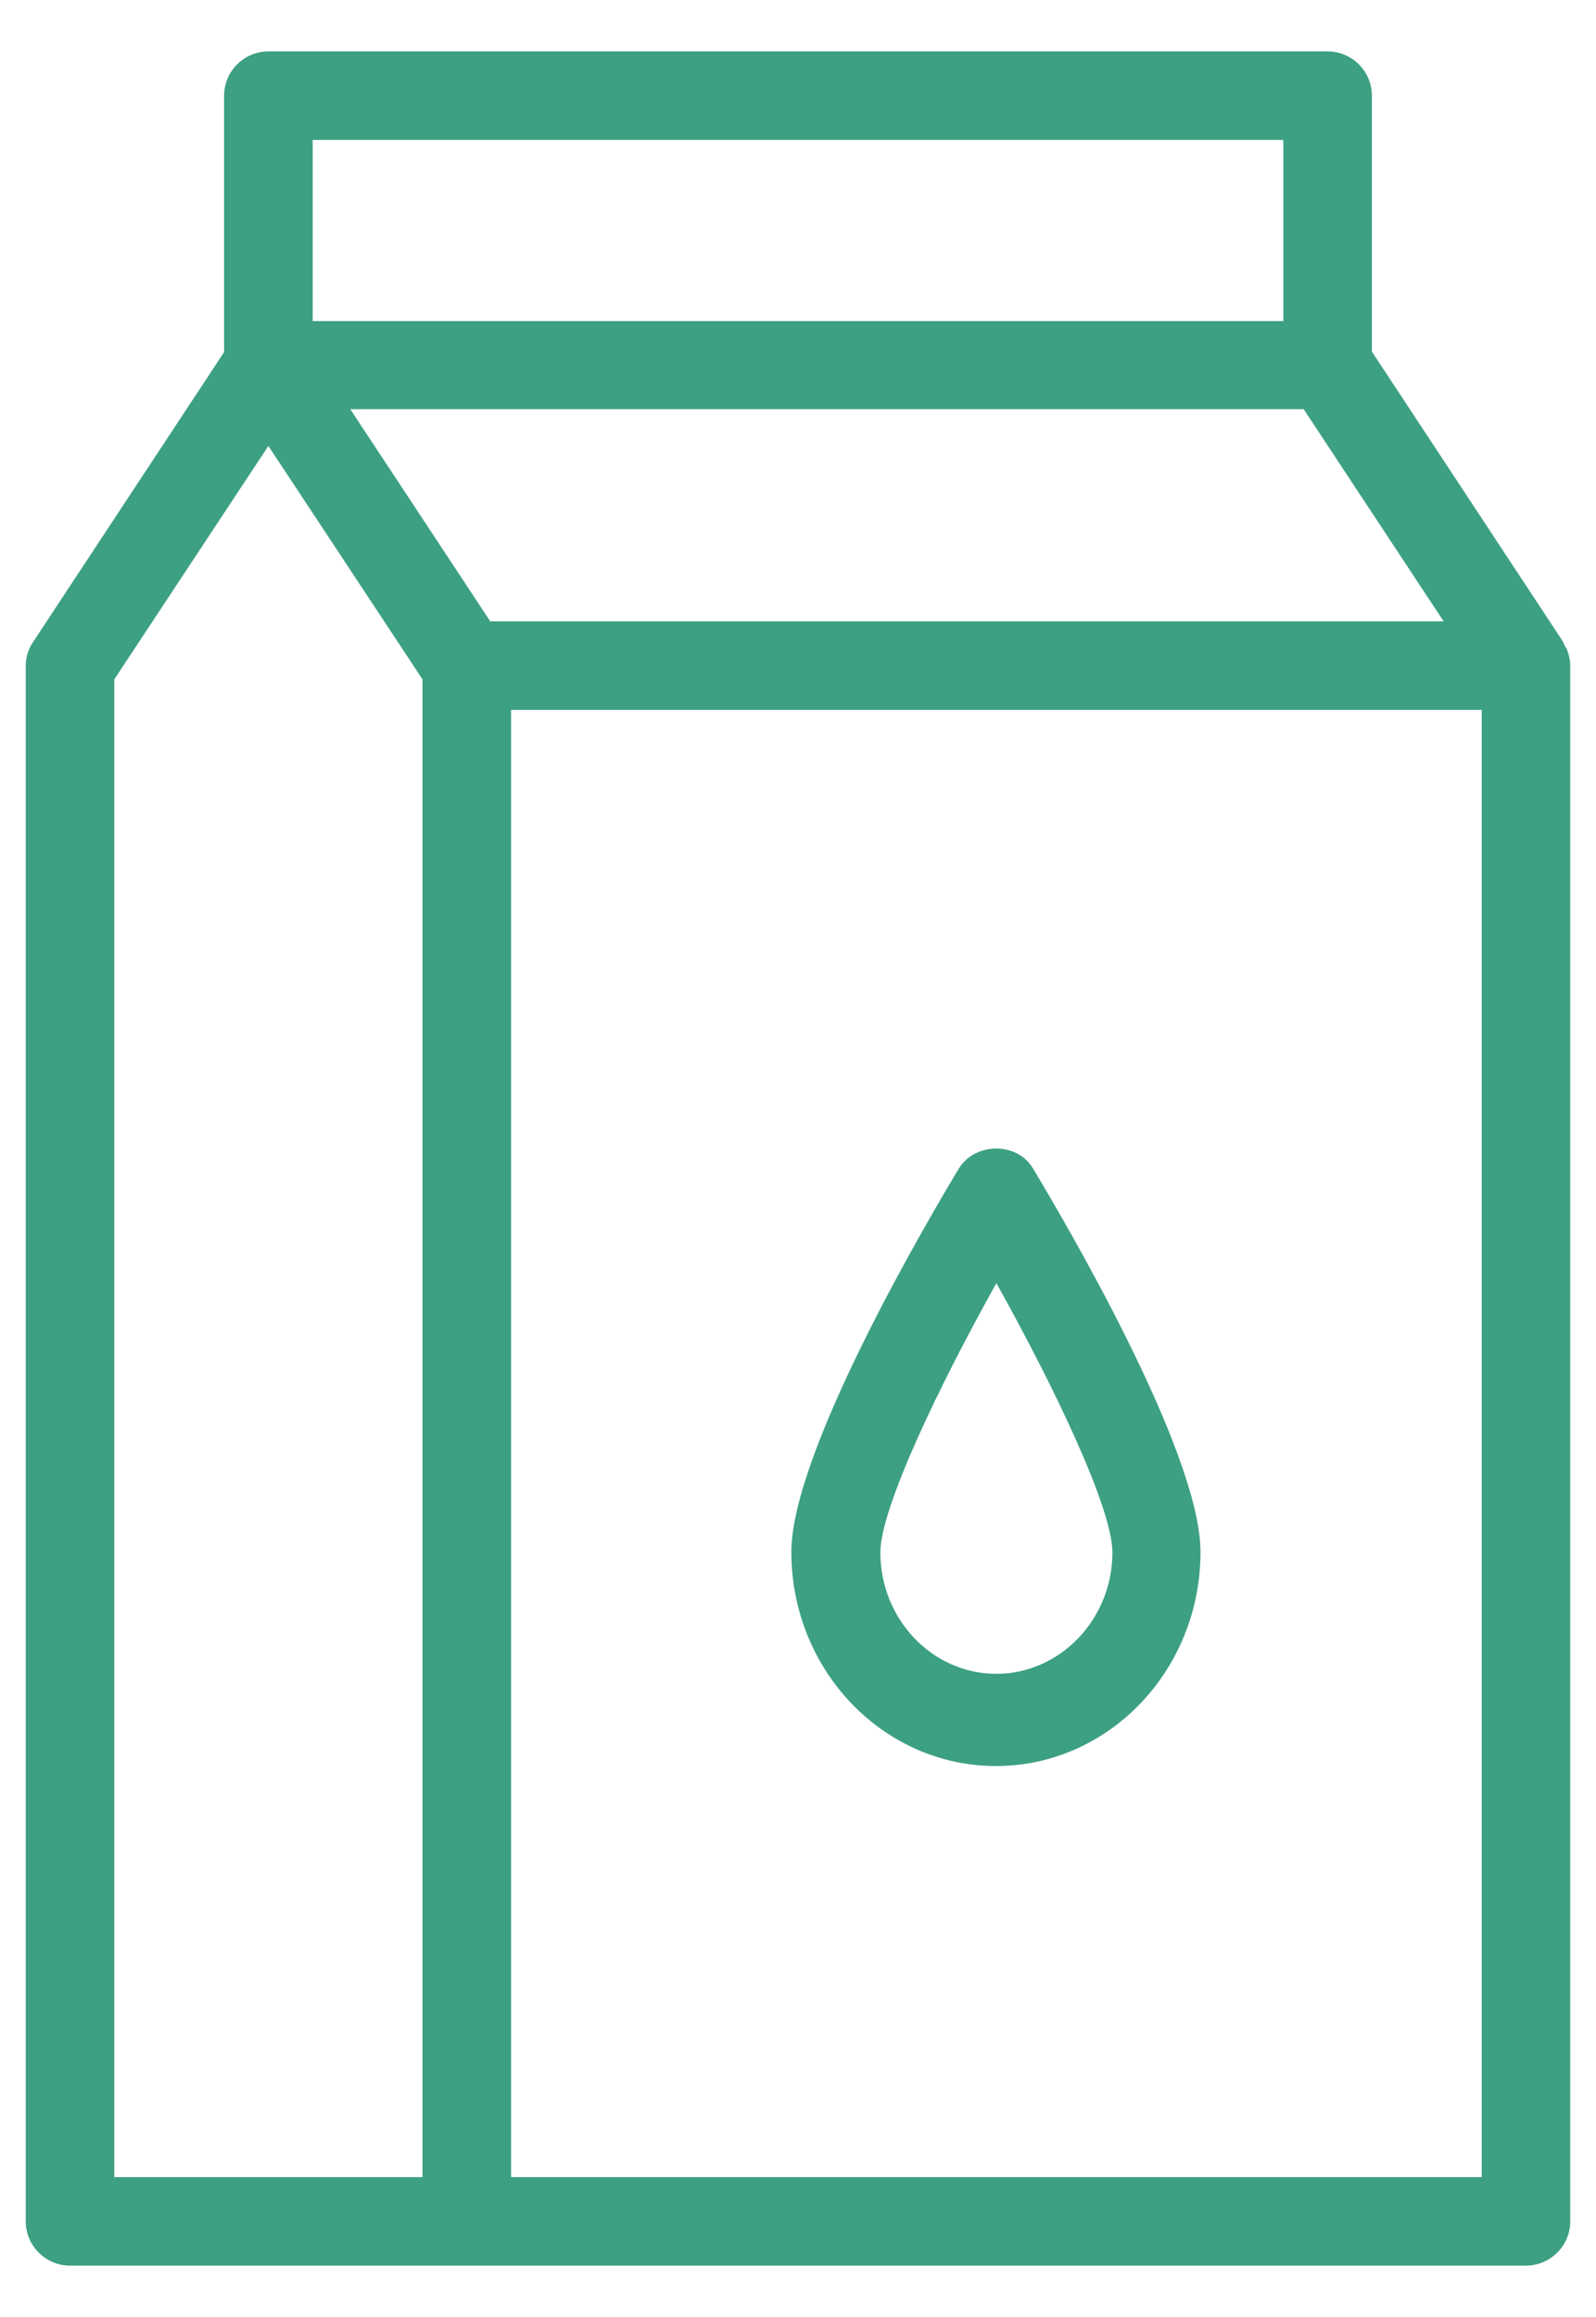 <svg width="31" height="45" viewBox="0 0 31 45" fill="none" xmlns="http://www.w3.org/2000/svg">
<path d="M30.397 12.549C30.38 12.514 30.371 12.489 30.354 12.454L26.647 6.829V1.858C26.647 1.385 26.26 0.998 25.787 0.998H5.213C4.74 0.998 4.353 1.385 4.353 1.858V6.838L0.646 12.463C0.552 12.6 0.5 12.764 0.5 12.936V43.142C0.5 43.615 0.887 44.002 1.36 44.002H9.067H29.64C30.113 44.002 30.5 43.615 30.5 43.142V12.927C30.5 12.824 30.474 12.721 30.44 12.626C30.431 12.6 30.414 12.575 30.397 12.549ZM9.522 12.067L6.804 7.947H25.322L28.04 12.067H9.522ZM6.073 2.718H24.927V6.236H6.073V2.718ZM2.22 13.194L5.213 8.661L8.206 13.194V42.282H2.22V13.194ZM9.927 42.282V13.787H28.78V42.282H9.927Z" fill="#3DA083"/>
<path d="M18.622 22.698C18.08 23.598 15.371 28.179 15.371 30.141C15.371 32.436 17.151 34.299 19.345 34.299C21.538 34.299 23.318 32.436 23.318 30.141C23.318 28.179 20.609 23.598 20.067 22.698C19.766 22.176 18.94 22.176 18.622 22.698ZM19.353 32.508C18.106 32.508 17.1 31.446 17.1 30.15C17.1 29.286 18.252 26.892 19.353 24.921C20.454 26.892 21.607 29.286 21.607 30.15C21.607 31.446 20.592 32.508 19.353 32.508Z" fill="#3DA083"/>
</svg>
